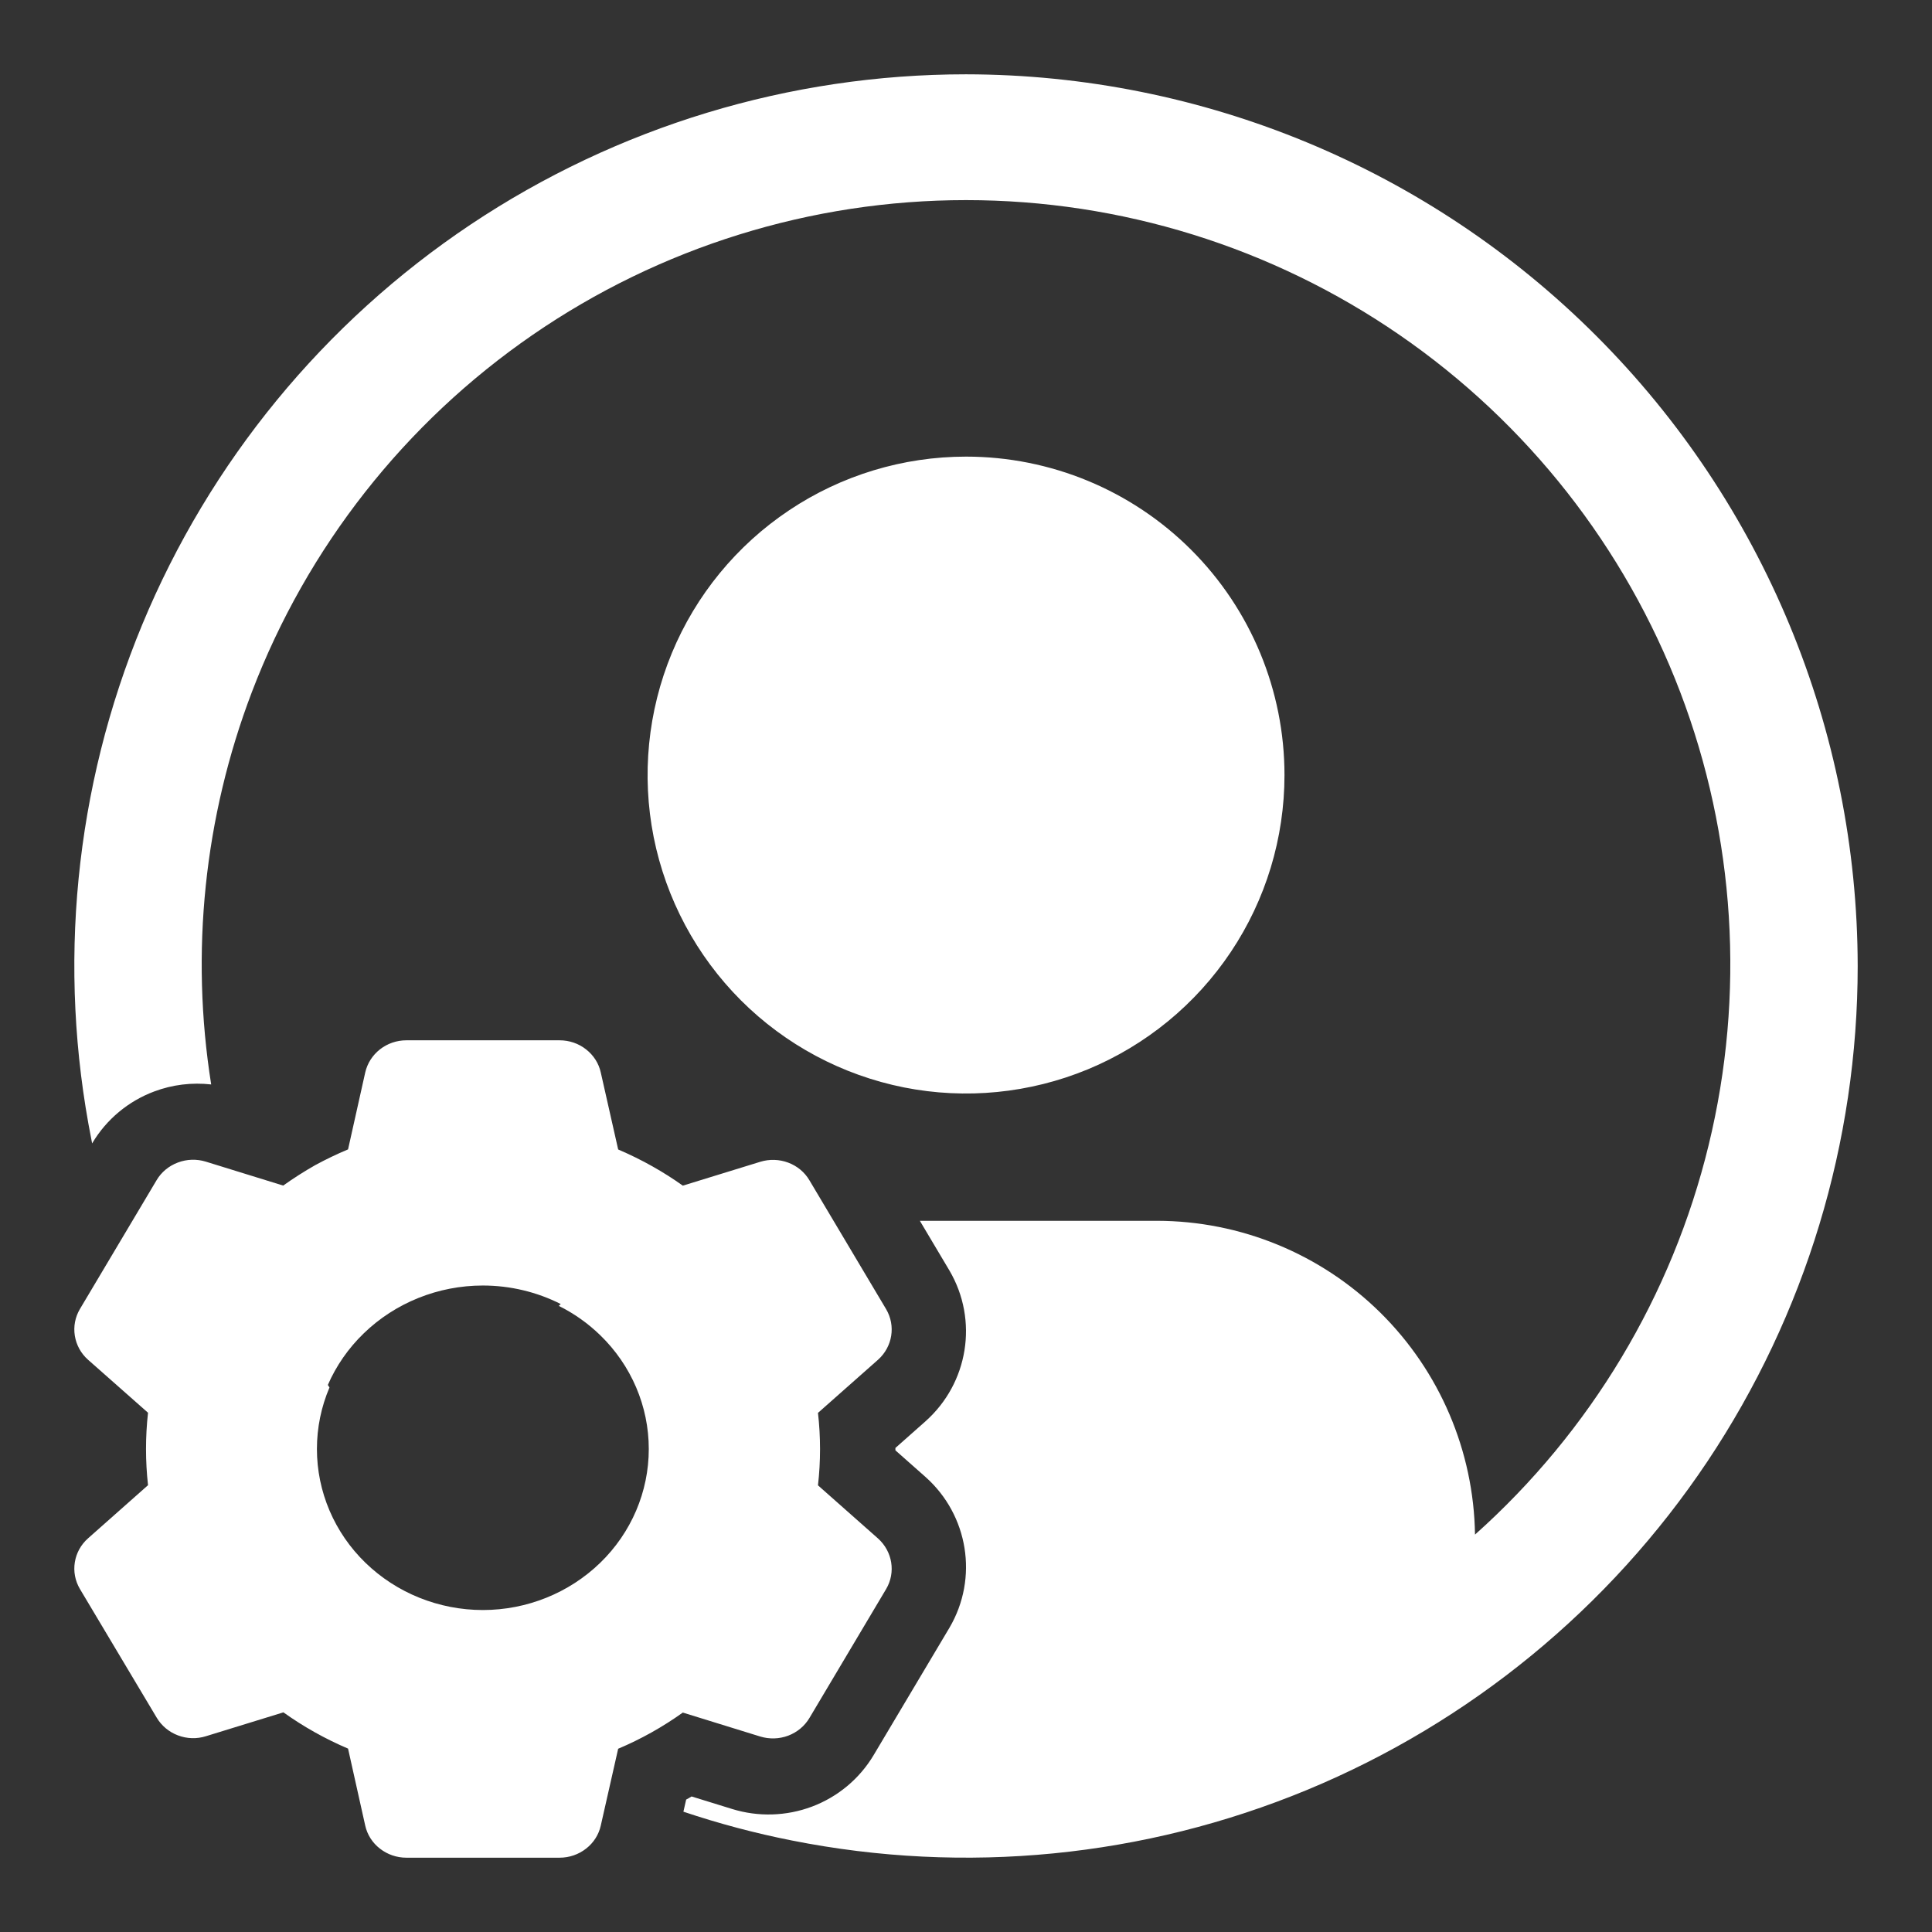 <svg width="26" height="26" viewBox="0 0 26 26" fill="none" xmlns="http://www.w3.org/2000/svg">
<rect x="0" y="0" width="26" height="26" fill="#333333" stroke="none"/>
<path fill-rule="evenodd" clip-rule="evenodd" d="M13 1C10.627 1 8.307 1.704 6.333 3.022C4.36 4.341 2.822 6.215 1.913 8.408C1.005 10.601 0.768 13.013 1.231 15.341L1.24 15.388L1.242 15.384C1.434 15.061 1.73 14.818 2.074 14.689C2.321 14.596 2.584 14.565 2.842 14.594C2.56 12.82 2.747 10.999 3.39 9.312C4.133 7.365 5.45 5.69 7.166 4.508C8.882 3.326 10.917 2.693 13 2.693C15.084 2.693 17.119 3.326 18.835 4.508C20.551 5.69 21.868 7.365 22.611 9.312C23.353 11.259 23.487 13.386 22.994 15.411C22.502 17.436 21.405 19.263 19.851 20.651H19.85C19.833 19.527 19.375 18.454 18.575 17.664C17.774 16.874 16.696 16.431 15.571 16.429H12.379L12.777 17.098C13.171 17.769 13.03 18.615 12.456 19.126L12.453 19.129L12.05 19.486V19.518L12.457 19.878C13.029 20.389 13.172 21.234 12.777 21.906L12.774 21.911L11.758 23.618C11.566 23.941 11.27 24.184 10.926 24.313C10.582 24.442 10.204 24.453 9.854 24.345L9.307 24.176L9.265 24.201L9.234 24.218L9.197 24.381C9.674 24.541 10.162 24.671 10.659 24.769C12.987 25.232 15.399 24.995 17.592 24.087C19.785 23.178 21.659 21.64 22.978 19.667C24.296 17.693 25 15.373 25 13C24.996 9.819 23.731 6.768 21.481 4.519C19.232 2.269 16.181 1.004 13 1ZM7.546 17.549C7.226 17.387 6.866 17.3 6.498 17.3C5.897 17.3 5.32 17.532 4.895 17.944C4.687 18.145 4.524 18.381 4.412 18.638C4.419 18.649 4.427 18.661 4.434 18.672C4.323 18.932 4.265 19.213 4.265 19.5C4.265 20.075 4.5 20.626 4.919 21.032C5.338 21.438 5.906 21.667 6.498 21.667C7.09 21.667 7.658 21.438 8.077 21.032C8.496 20.626 8.731 20.075 8.731 19.5C8.731 18.925 8.496 18.374 8.077 17.968C7.912 17.808 7.724 17.675 7.52 17.574C7.529 17.565 7.537 17.557 7.546 17.549ZM13.001 6.145C12.153 6.145 11.324 6.396 10.62 6.867C9.915 7.338 9.365 8.007 9.041 8.79C8.717 9.573 8.632 10.435 8.797 11.266C8.963 12.098 9.371 12.861 9.97 13.461C10.569 14.06 11.333 14.468 12.165 14.634C12.996 14.799 13.857 14.714 14.641 14.39C15.424 14.065 16.093 13.516 16.564 12.811C17.035 12.107 17.286 11.278 17.286 10.43C17.286 9.294 16.835 8.204 16.031 7.4C15.227 6.596 14.137 6.145 13.001 6.145ZM5.468 25H7.532C7.661 25 7.786 24.957 7.887 24.878C7.988 24.8 8.058 24.69 8.085 24.568L8.319 23.534C8.627 23.404 8.919 23.24 9.189 23.047L10.23 23.369C10.354 23.407 10.486 23.403 10.607 23.358C10.728 23.312 10.829 23.228 10.893 23.12L11.925 21.385C12.057 21.162 12.011 20.879 11.816 20.704L11.008 19.989C11.045 19.665 11.045 19.338 11.008 19.014L11.816 18.299C12.011 18.125 12.057 17.842 11.925 17.618L10.893 15.884C10.829 15.775 10.728 15.691 10.607 15.646C10.487 15.601 10.354 15.597 10.231 15.635L9.189 15.956C9.059 15.863 8.923 15.777 8.783 15.698C8.633 15.613 8.477 15.537 8.319 15.469L8.085 14.433C8.058 14.31 7.988 14.201 7.887 14.122C7.787 14.043 7.661 14 7.532 14H5.468C5.339 14 5.214 14.043 5.113 14.122C5.013 14.201 4.943 14.31 4.915 14.433L4.684 15.468C4.533 15.531 4.386 15.602 4.242 15.68C4.094 15.764 3.95 15.856 3.811 15.955L2.77 15.633C2.647 15.595 2.514 15.599 2.393 15.645C2.273 15.69 2.171 15.774 2.107 15.883L1.075 17.617C1.011 17.726 0.987 17.852 1.007 17.976C1.027 18.1 1.089 18.214 1.185 18.299L1.992 19.012C1.956 19.336 1.956 19.663 1.992 19.987L1.185 20.702C1.089 20.787 1.027 20.9 1.007 21.024C0.987 21.148 1.011 21.274 1.075 21.383L2.109 23.116C2.174 23.225 2.275 23.309 2.395 23.354C2.516 23.4 2.649 23.404 2.772 23.365L3.814 23.044C4.084 23.237 4.376 23.401 4.684 23.532L4.915 24.568C4.942 24.69 5.012 24.8 5.113 24.878C5.214 24.957 5.339 25 5.468 25Z" fill="white"/>
</svg>
